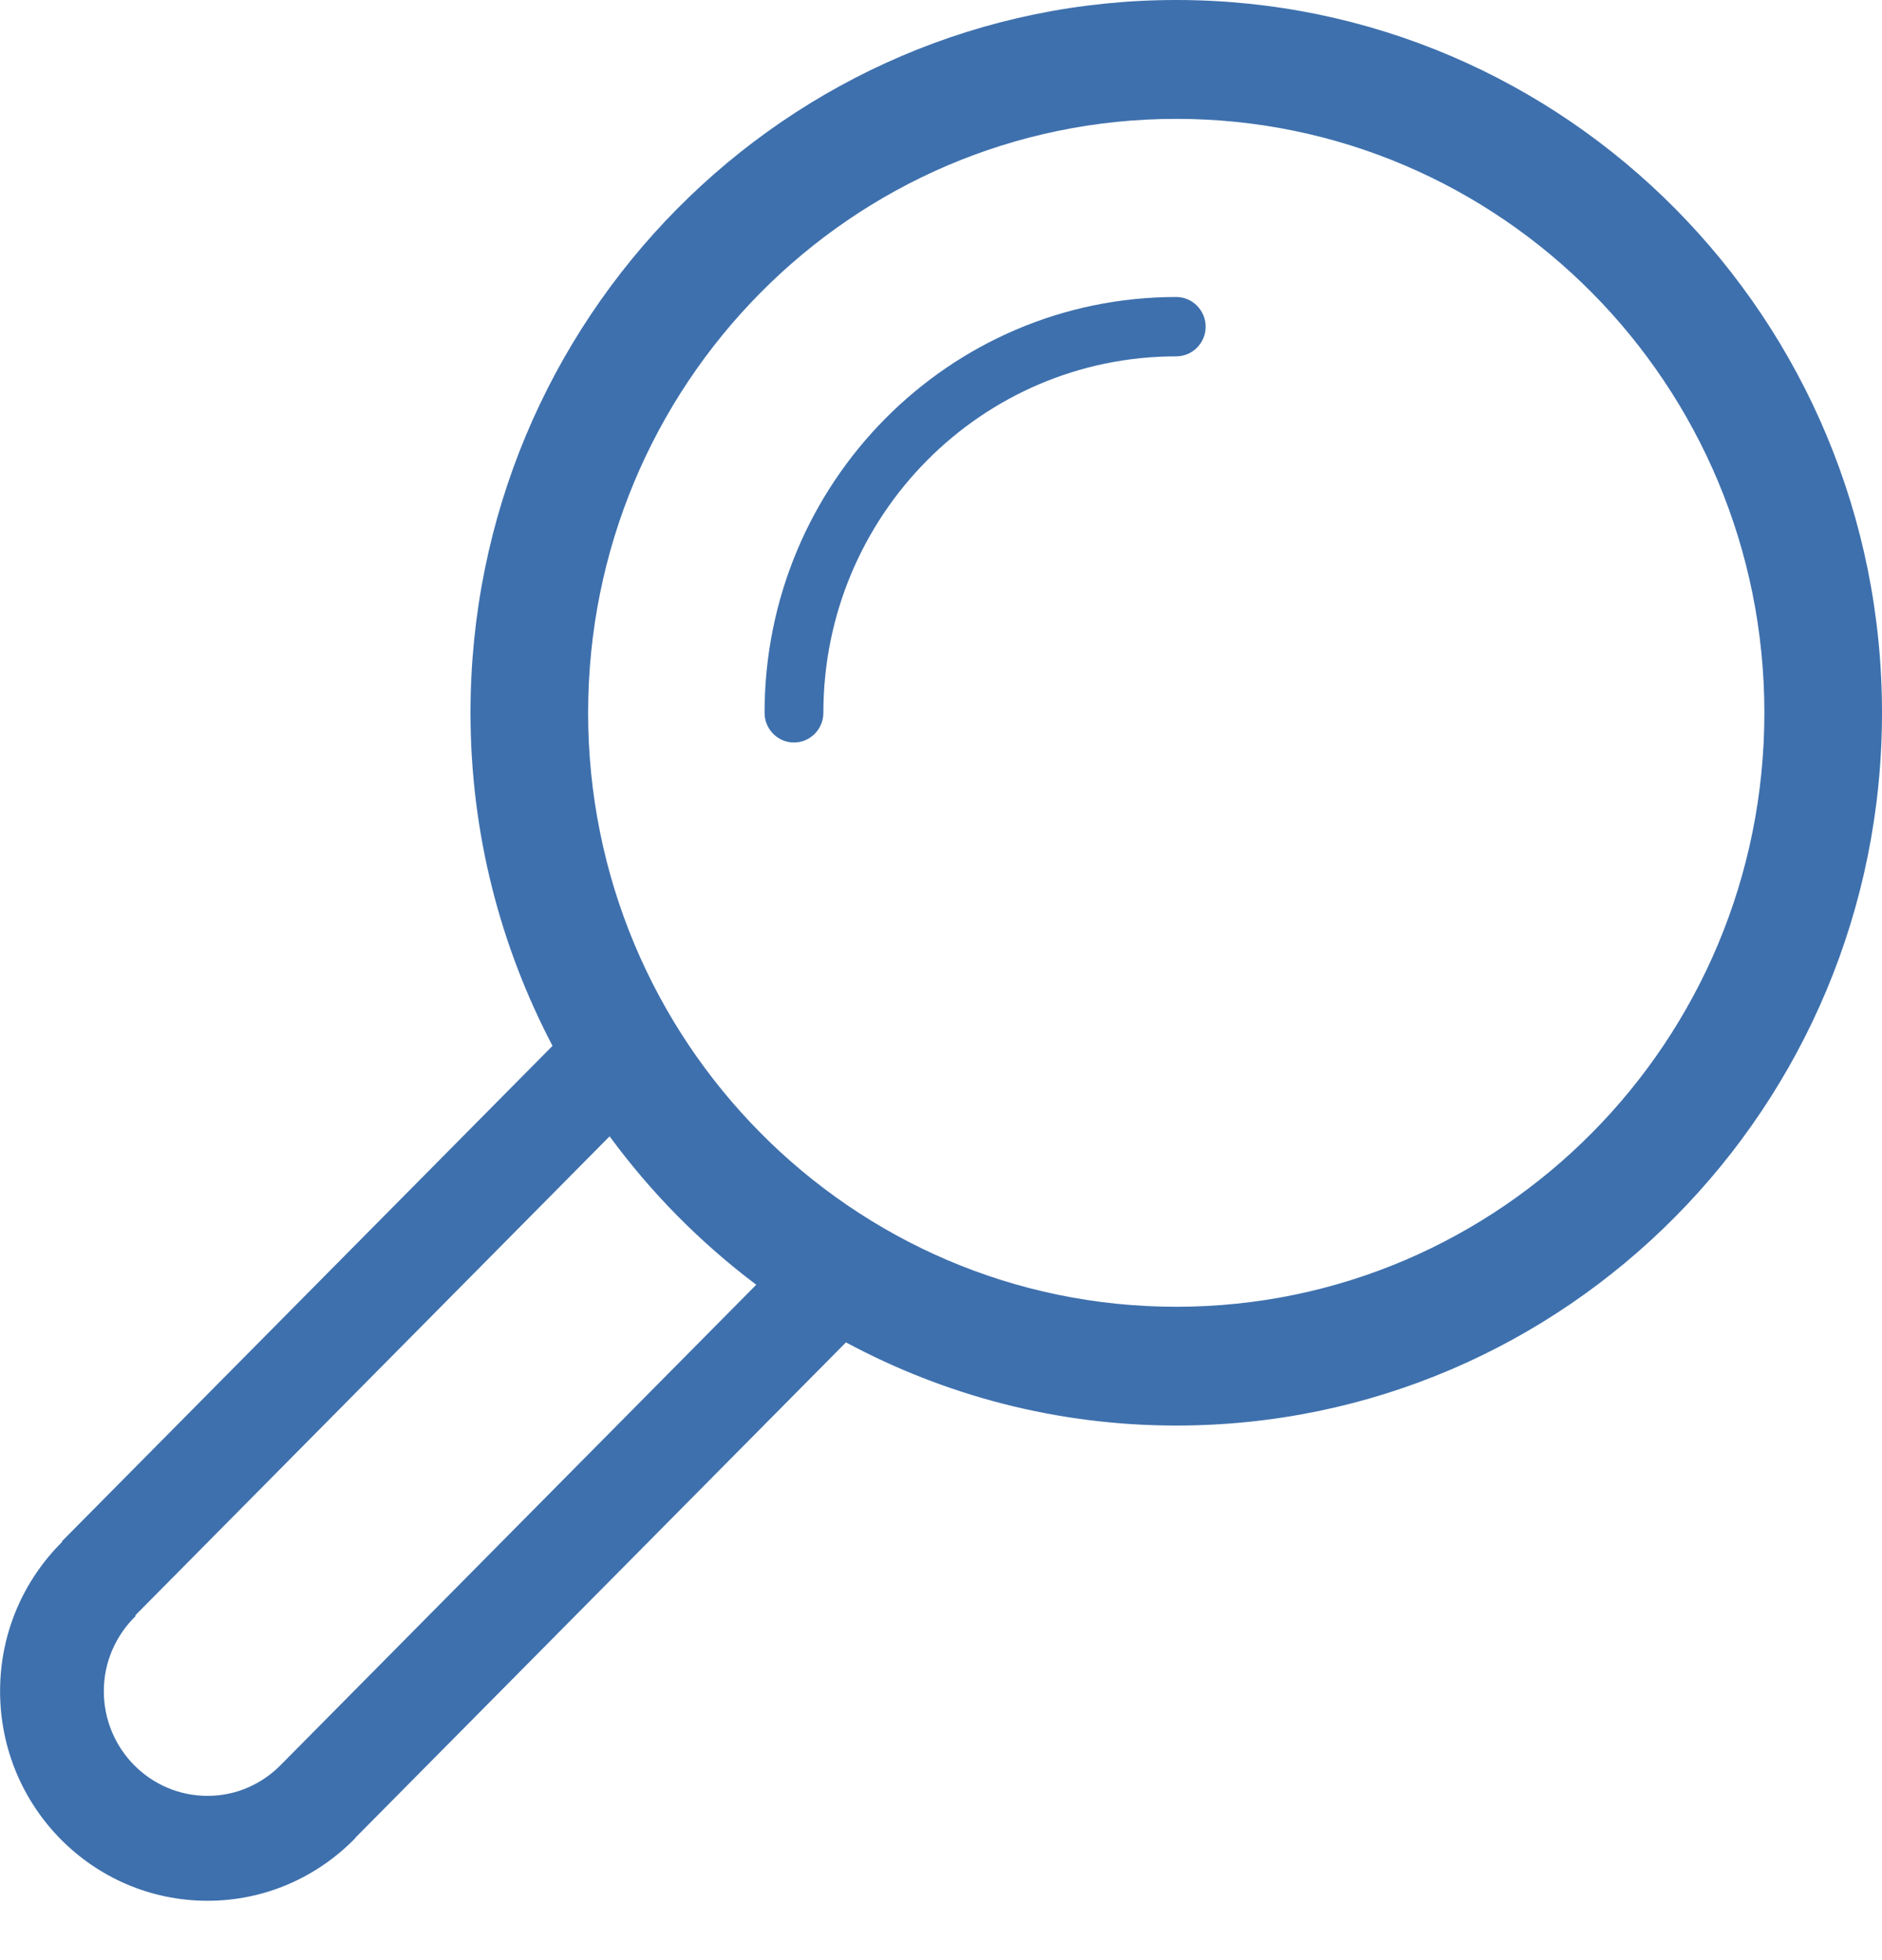 <?xml version="1.0" encoding="UTF-8" standalone="no"?>
<svg width="24px" height="25px" viewBox="0 0 24 25" version="1.1" xmlns="http://www.w3.org/2000/svg" xmlns:xlink="http://www.w3.org/1999/xlink">
    <!-- Generator: Sketch 3.8.3 (29802) - http://www.bohemiancoding.com/sketch -->
    <title>search_1_</title>
    <desc>Created with Sketch.</desc>
    <defs></defs>
    <g id="Page-1" stroke="none" stroke-width="1" fill="none" fill-rule="evenodd">
        <g id="Artboard-1" transform="translate(-279, -300)" fill="#3E70AD">
            <g id="search_1_" transform="translate(279, 300)">
                <path d="M15,0 C10.03,0 6,4.07 6,9.091 C6,10.626 6.38,12.07 7.046,13.339 L0.789,19.659 L0.794,19.664 C0.305,20.149 0.001,20.822 0.001,21.57 C0.001,23.046 1.186,24.243 2.647,24.243 C3.386,24.243 4.053,23.936 4.534,23.441 L4.532,23.439 L10.788,17.121 C12.044,17.796 13.477,18.182 15,18.182 C19.97,18.182 24,14.111 24,9.091 C24,4.07 19.971,0 15,0 L15,0 Z M3.597,22.494 C3.356,22.747 3.021,22.905 2.647,22.905 C1.916,22.905 1.324,22.308 1.324,21.569 C1.324,21.192 1.481,20.855 1.731,20.61 L1.724,20.604 L7.774,14.493 C8.303,15.214 8.932,15.85 9.644,16.386 L3.597,22.494 L3.597,22.494 Z M15,16.667 C10.858,16.667 7.5,13.274 7.5,9.092 C7.5,4.908 10.858,1.516 15,1.516 C19.141,1.516 22.5,4.908 22.5,9.092 C22.5,13.274 19.141,16.667 15,16.667 L15,16.667 Z" id="Shape"></path>
                <path d="M15,3.788 C12.1,3.788 9.75,6.162 9.75,9.091 C9.75,9.3 9.918,9.47 10.125,9.47 C10.332,9.47 10.5,9.3 10.5,9.091 C10.5,6.581 12.514,4.545 15,4.545 C15.206,4.545 15.375,4.376 15.375,4.167 C15.375,3.958 15.206,3.788 15,3.788 L15,3.788 Z" id="Shape"></path>
            </g>
        </g>
    </g>
</svg>